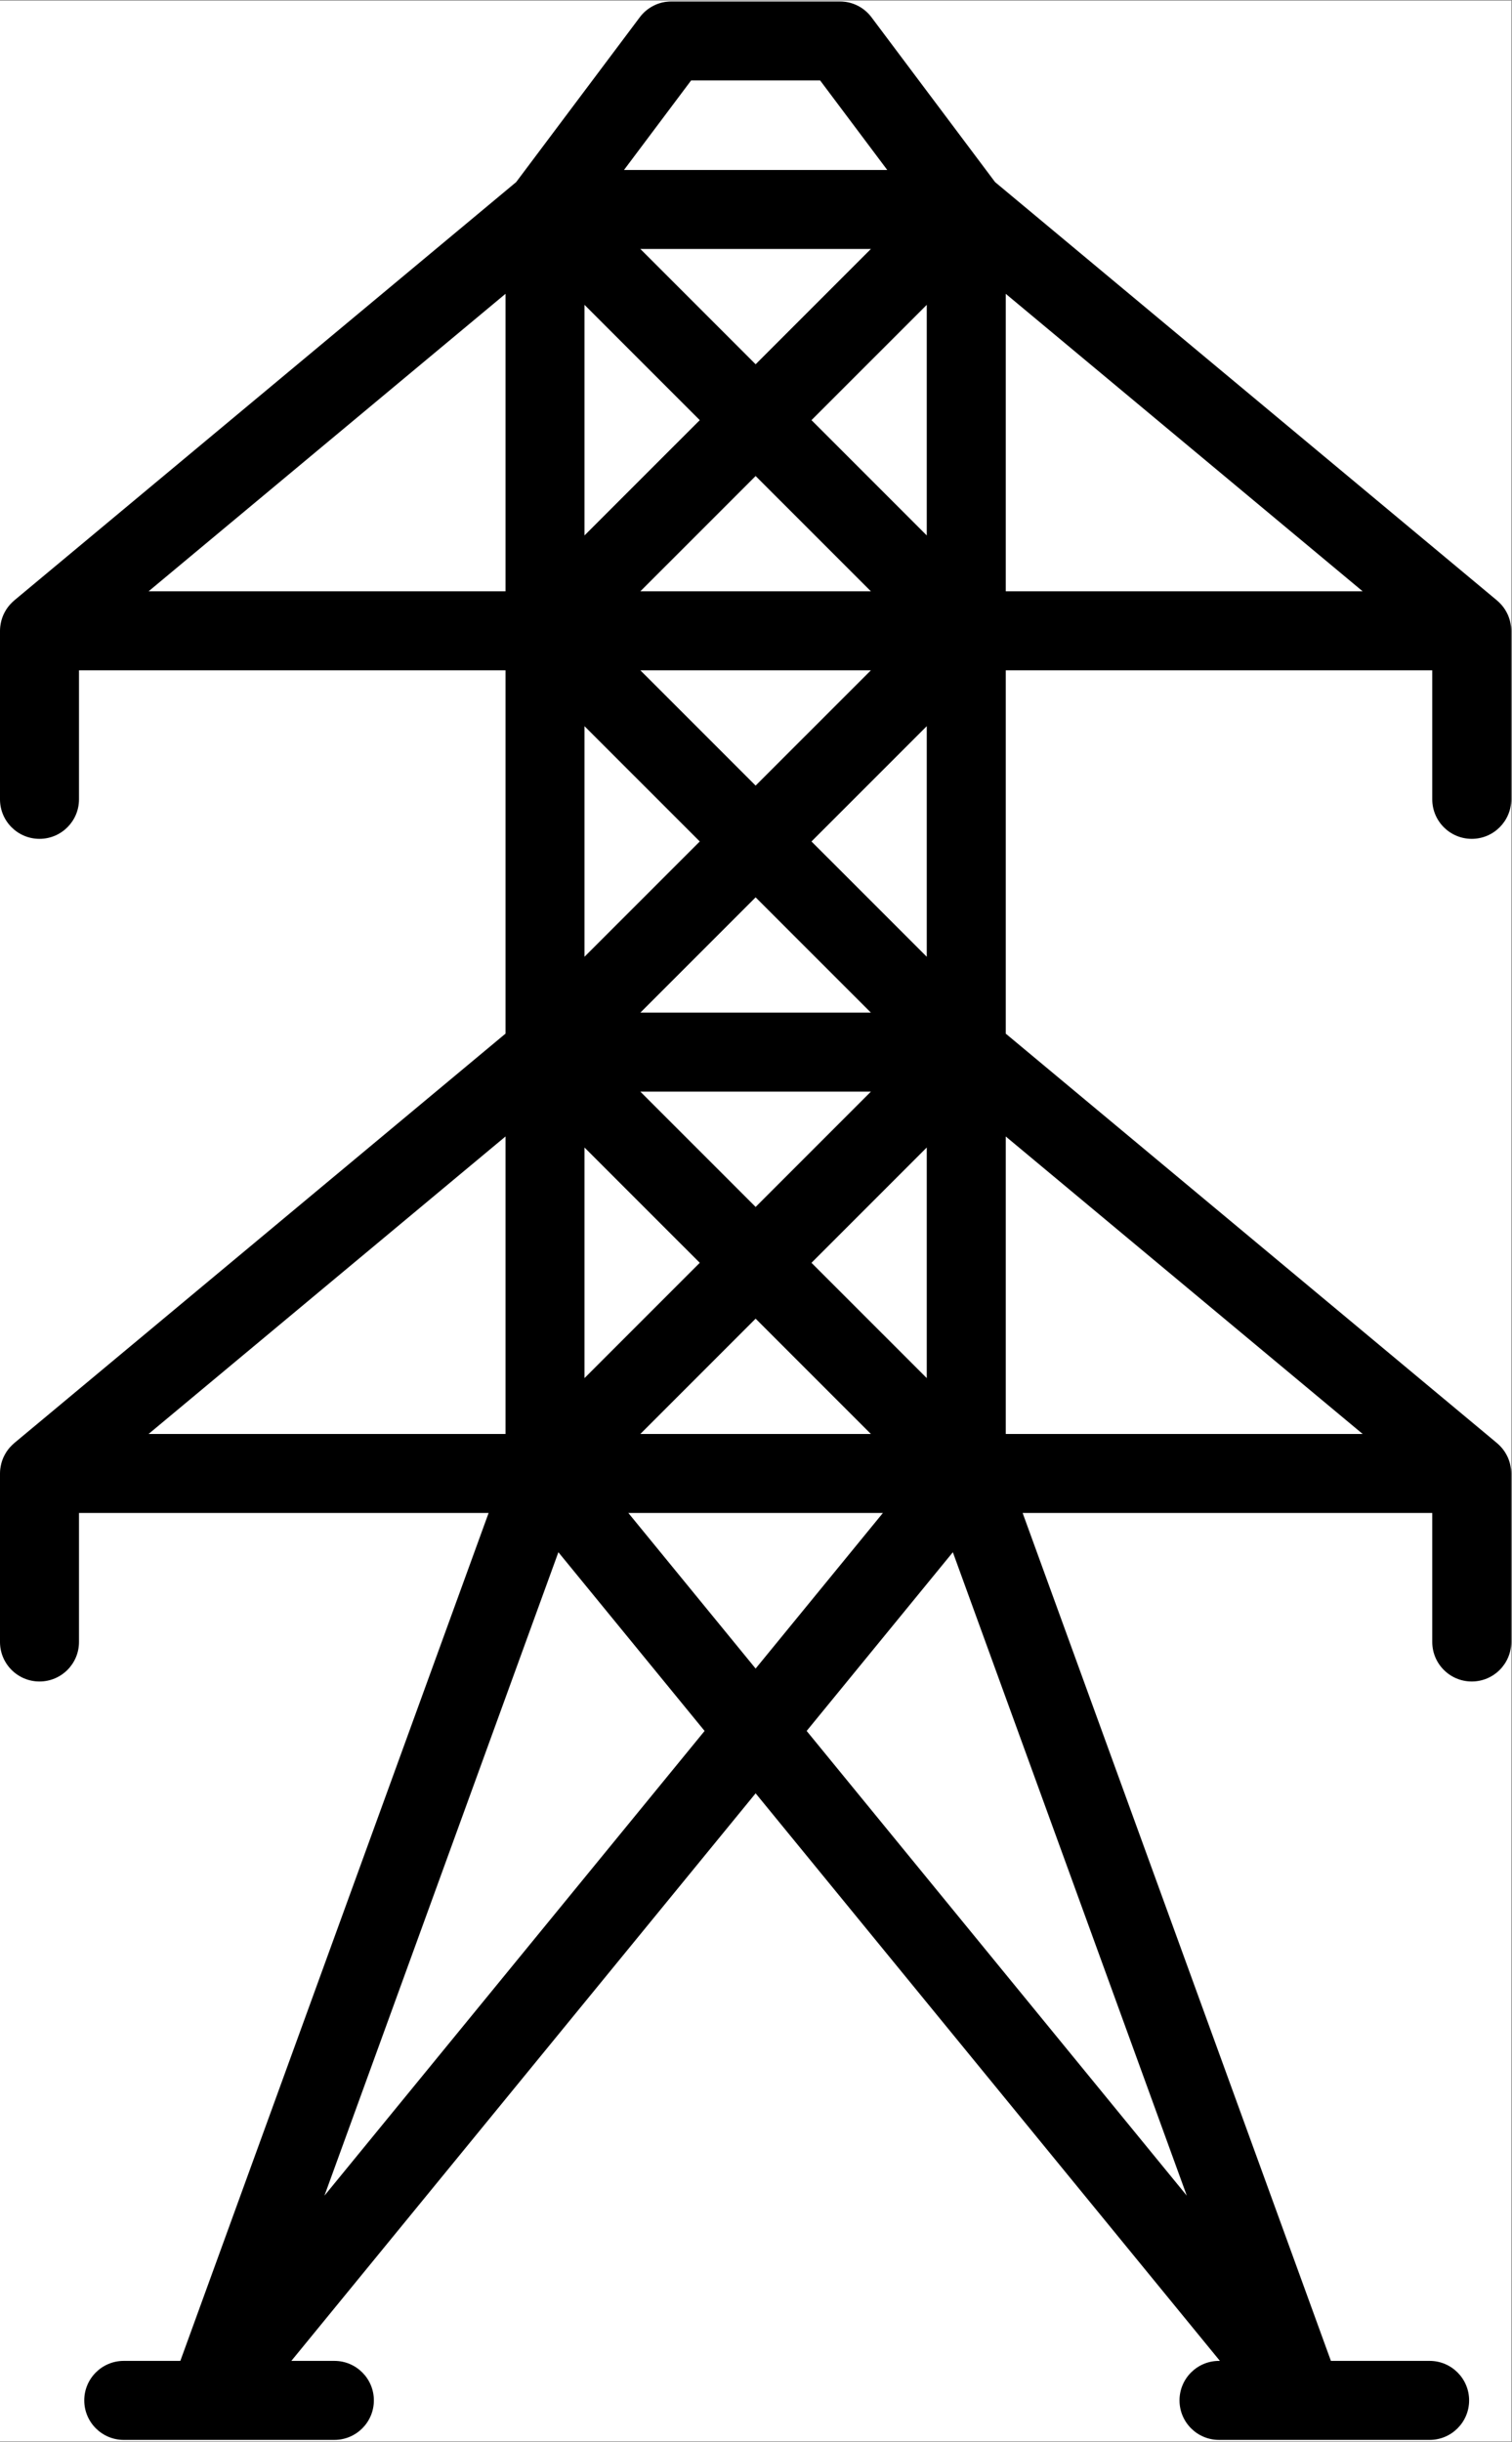 <svg xmlns="http://www.w3.org/2000/svg" xmlns:xlink="http://www.w3.org/1999/xlink" width="669" zoomAndPan="magnify" viewBox="0 0 501.75 810" height="1080" preserveAspectRatio="xMidYMid meet" version="1.2"><rect x="0" y="0" width="501.75" height="810" fill="#808080" stroke="none"/><defs><clipPath id="08a796c423"><path d="M 0 0.203 L 501.5 0.203 L 501.5 809.797 L 0 809.797 Z M 0 0.203 "/></clipPath><clipPath id="5bcc0cf8e5"><path d="M 0 0.48 L 501.5 0.48 L 501.5 809.328 L 0 809.328 Z M 0 0.48 "/></clipPath></defs><g id="f78457a267"><g clip-rule="nonzero" clip-path="url(#08a796c423)"><path style=" stroke:none;fill-rule:nonzero;fill:#ffffff;fill-opacity:1;" d="M 0 0.203 L 501.5 0.203 L 501.5 809.797 L 0 809.797 Z M 0 0.203 "/><path style=" stroke:none;fill-rule:nonzero;fill:#ffffff;fill-opacity:1;" d="M 0 0.203 L 501.5 0.203 L 501.5 809.797 L 0 809.797 Z M 0 0.203 "/></g><g clip-rule="nonzero" clip-path="url(#5bcc0cf8e5)"><path style=" stroke:none;fill-rule:nonzero;fill:#000000;fill-opacity:1;" d="M 488.395 278.25 C 495.629 278.25 501.5 272.383 501.5 265.145 L 501.5 209.242 C 501.5 208.758 501.465 208.277 501.418 207.809 C 501.41 207.742 501.395 207.676 501.387 207.613 C 501.316 207.066 501.211 206.531 501.078 206.008 C 501.051 205.902 501.027 205.797 501 205.691 C 500.836 205.109 500.637 204.547 500.402 204 C 500.379 203.949 500.352 203.902 500.328 203.852 C 500.098 203.34 499.836 202.855 499.543 202.383 C 499.492 202.297 499.441 202.203 499.383 202.117 C 499.062 201.625 498.711 201.156 498.332 200.715 C 498.254 200.625 498.168 200.539 498.09 200.449 C 497.695 200.016 497.281 199.605 496.836 199.23 C 496.816 199.215 496.801 199.195 496.781 199.18 L 496.738 199.141 C 496.73 199.137 496.727 199.133 496.723 199.129 L 330.211 60.402 L 289.191 5.723 C 286.715 2.422 282.832 0.48 278.707 0.48 L 222.793 0.48 C 218.668 0.48 214.785 2.422 212.309 5.723 L 171.289 60.398 L 4.777 199.125 C 4.773 199.129 4.77 199.137 4.766 199.137 L 4.719 199.176 C 4.699 199.191 4.688 199.211 4.668 199.227 C 4.219 199.605 3.805 200.016 3.414 200.449 C 3.332 200.539 3.25 200.625 3.172 200.715 C 2.789 201.156 2.438 201.625 2.121 202.113 C 2.062 202.203 2.012 202.293 1.957 202.383 C 1.668 202.852 1.402 203.34 1.176 203.848 C 1.152 203.898 1.125 203.949 1.102 204 C 0.863 204.547 0.668 205.109 0.504 205.688 C 0.473 205.793 0.449 205.898 0.422 206.004 C 0.289 206.531 0.184 207.062 0.117 207.609 C 0.105 207.676 0.094 207.742 0.086 207.805 C 0.035 208.277 0 208.758 0 209.242 L 0 265.145 C 0 272.383 5.871 278.25 13.105 278.25 C 20.344 278.25 26.211 272.383 26.211 265.145 L 26.211 222.344 L 167.75 222.344 L 167.75 342.863 L 4.777 478.641 C 4.773 478.645 4.766 478.648 4.762 478.652 L 4.719 478.691 C 4.699 478.707 4.684 478.727 4.664 478.742 C 4.219 479.121 3.805 479.531 3.41 479.965 C 3.332 480.051 3.25 480.137 3.168 480.23 C 2.789 480.672 2.438 481.141 2.117 481.629 C 2.059 481.719 2.008 481.809 1.957 481.898 C 1.664 482.367 1.402 482.855 1.172 483.363 C 1.148 483.414 1.121 483.461 1.098 483.516 C 0.863 484.059 0.664 484.625 0.5 485.203 C 0.473 485.309 0.449 485.414 0.422 485.52 C 0.289 486.043 0.184 486.578 0.113 487.125 C 0.105 487.191 0.09 487.254 0.082 487.32 C 0.035 487.793 0 488.273 0 488.758 L 0 544.66 C 0 551.898 5.871 557.762 13.105 557.762 C 20.344 557.762 26.211 551.898 26.211 544.66 L 26.211 501.859 L 162.145 501.859 L 59.844 783.121 L 41.066 783.121 C 33.828 783.121 27.961 788.988 27.961 796.223 C 27.961 803.461 33.828 809.328 41.066 809.328 L 110.961 809.328 C 118.199 809.328 124.066 803.461 124.066 796.223 C 124.066 788.988 118.199 783.121 110.961 783.121 L 96.68 783.121 L 250.75 594.855 L 404.82 783.121 L 404.52 783.121 C 397.281 783.121 391.414 788.988 391.414 796.223 C 391.414 803.461 397.281 809.328 404.52 809.328 L 474.414 809.328 C 481.652 809.328 487.52 803.461 487.52 796.223 C 487.52 788.988 481.652 783.121 474.414 783.121 L 441.656 783.121 L 339.355 501.859 L 475.289 501.859 L 475.289 544.66 C 475.289 551.898 481.156 557.762 488.395 557.762 C 495.629 557.762 501.5 551.898 501.5 544.66 L 501.5 488.758 C 501.5 488.273 501.465 487.793 501.418 487.32 C 501.41 487.258 501.395 487.191 501.387 487.129 C 501.316 486.582 501.211 486.047 501.078 485.523 C 501.051 485.414 501.027 485.312 501 485.207 C 500.836 484.625 500.637 484.059 500.402 483.516 C 500.379 483.465 500.352 483.414 500.328 483.363 C 500.098 482.855 499.836 482.371 499.543 481.898 C 499.492 481.809 499.441 481.719 499.383 481.633 C 499.062 481.141 498.711 480.672 498.332 480.23 C 498.254 480.141 498.168 480.055 498.09 479.965 C 497.695 479.531 497.281 479.121 496.836 478.746 C 496.816 478.727 496.801 478.711 496.781 478.695 L 496.738 478.656 C 496.73 478.652 496.727 478.645 496.723 478.645 L 333.75 342.863 L 333.75 222.344 L 475.289 222.344 L 475.289 265.145 C 475.289 272.383 481.156 278.25 488.395 278.25 Z M 232.215 139.363 L 193.961 177.609 L 193.961 101.117 Z M 212.496 82.586 L 289.004 82.586 L 250.75 120.832 Z M 212.496 196.141 L 250.75 157.895 L 289.004 196.141 Z M 289.004 222.344 L 250.75 260.59 L 212.496 222.344 Z M 232.215 279.121 L 193.961 317.367 L 193.961 240.875 Z M 212.496 335.898 L 250.75 297.652 L 289.004 335.898 Z M 289.004 362.102 L 250.75 400.348 L 212.496 362.102 Z M 232.215 418.879 L 193.961 457.125 L 193.961 380.633 Z M 250.75 437.41 L 289.004 475.656 L 212.496 475.656 Z M 292.988 501.859 L 250.75 553.473 L 208.512 501.859 Z M 269.285 418.879 L 307.539 380.633 L 307.539 457.125 Z M 269.285 279.121 L 307.539 240.875 L 307.539 317.367 Z M 269.285 139.363 L 307.539 101.117 L 307.539 177.609 Z M 229.344 26.684 L 272.156 26.684 L 294.434 56.383 L 207.066 56.383 Z M 167.75 97.461 L 167.75 196.141 L 49.305 196.141 Z M 167.75 376.973 L 167.75 475.656 L 49.305 475.656 Z M 107.668 728.309 L 185.297 514.879 L 233.816 574.164 Z M 267.684 574.164 L 316.199 514.879 L 393.828 728.309 Z M 333.75 475.656 L 333.75 376.973 L 452.195 475.656 Z M 333.75 196.141 L 333.75 97.461 L 452.195 196.141 Z M 333.75 196.141 "/></g></g></svg>